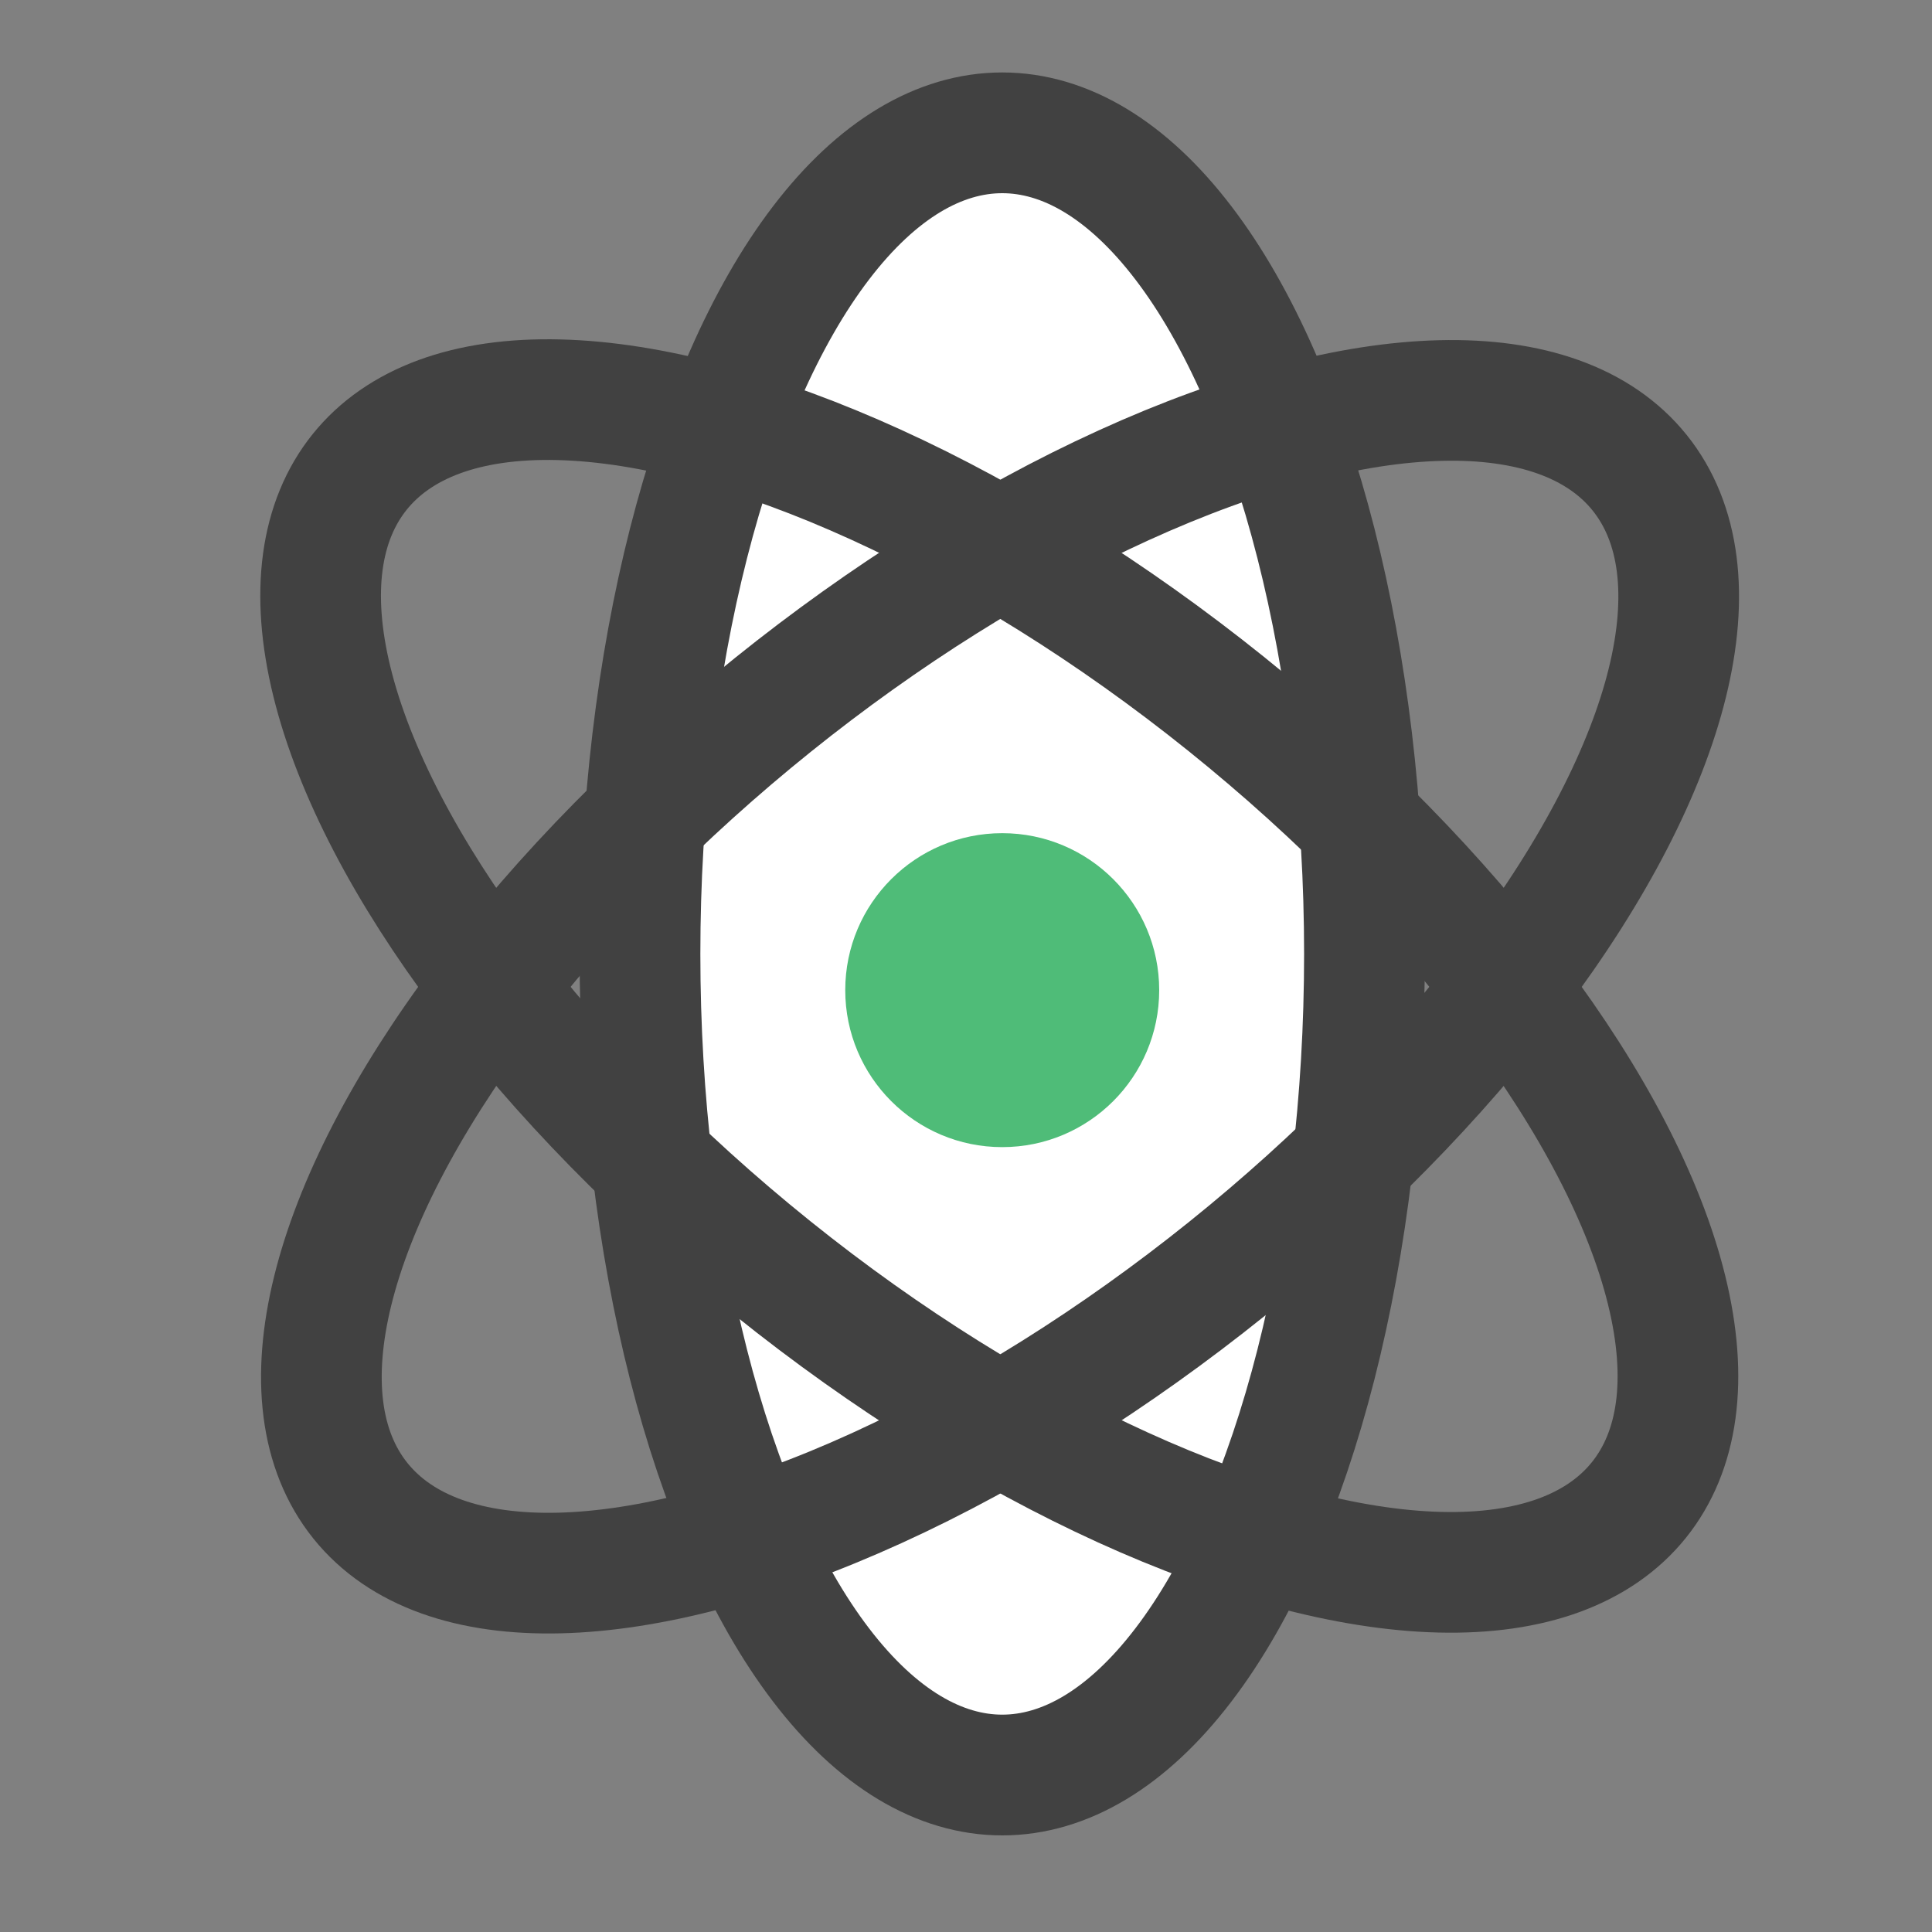 <?xml version="1.0" encoding="utf-8"?>
<!-- Generator: Adobe Illustrator 19.2.1, SVG Export Plug-In . SVG Version: 6.00 Build 0)  -->
<svg version="1.0" id="Layer_1" xmlns="http://www.w3.org/2000/svg" xmlns:xlink="http://www.w3.org/1999/xlink" x="0px" y="0px"
	 viewBox="0 0 16 16" style="enable-background:new 0 0 16 16;" xml:space="preserve">
<rect x="0" y="0" width="16" height="16" fill="#808080" stroke="none"/>
<style type="text/css">
	.st0{fill:#FFFFFF;stroke:#414141;stroke-miterlimit:10;}
	.st1{fill:#4FBC78;}
	.st2{fill:none;stroke:#414141;stroke-miterlimit:10;}
	.st3{fill:none;}
</style>
<ellipse class="st0" cx="8.3" cy="7.9" rx="3" ry="6.8"/>
<circle class="st1" cx="8.3" cy="8.2" r="1.3"/>
<ellipse transform="matrix(0.626 -0.779 0.779 0.626 -3.308 9.498)" class="st2" cx="8.3" cy="8.2" rx="3" ry="6.8"/>
<ellipse transform="matrix(0.779 -0.626 0.626 0.779 -3.317 6.98)" class="st2" cx="8.3" cy="8.2" rx="6.8" ry="3"/>
<rect class="st3" width="16" height="16"/>
</svg>
